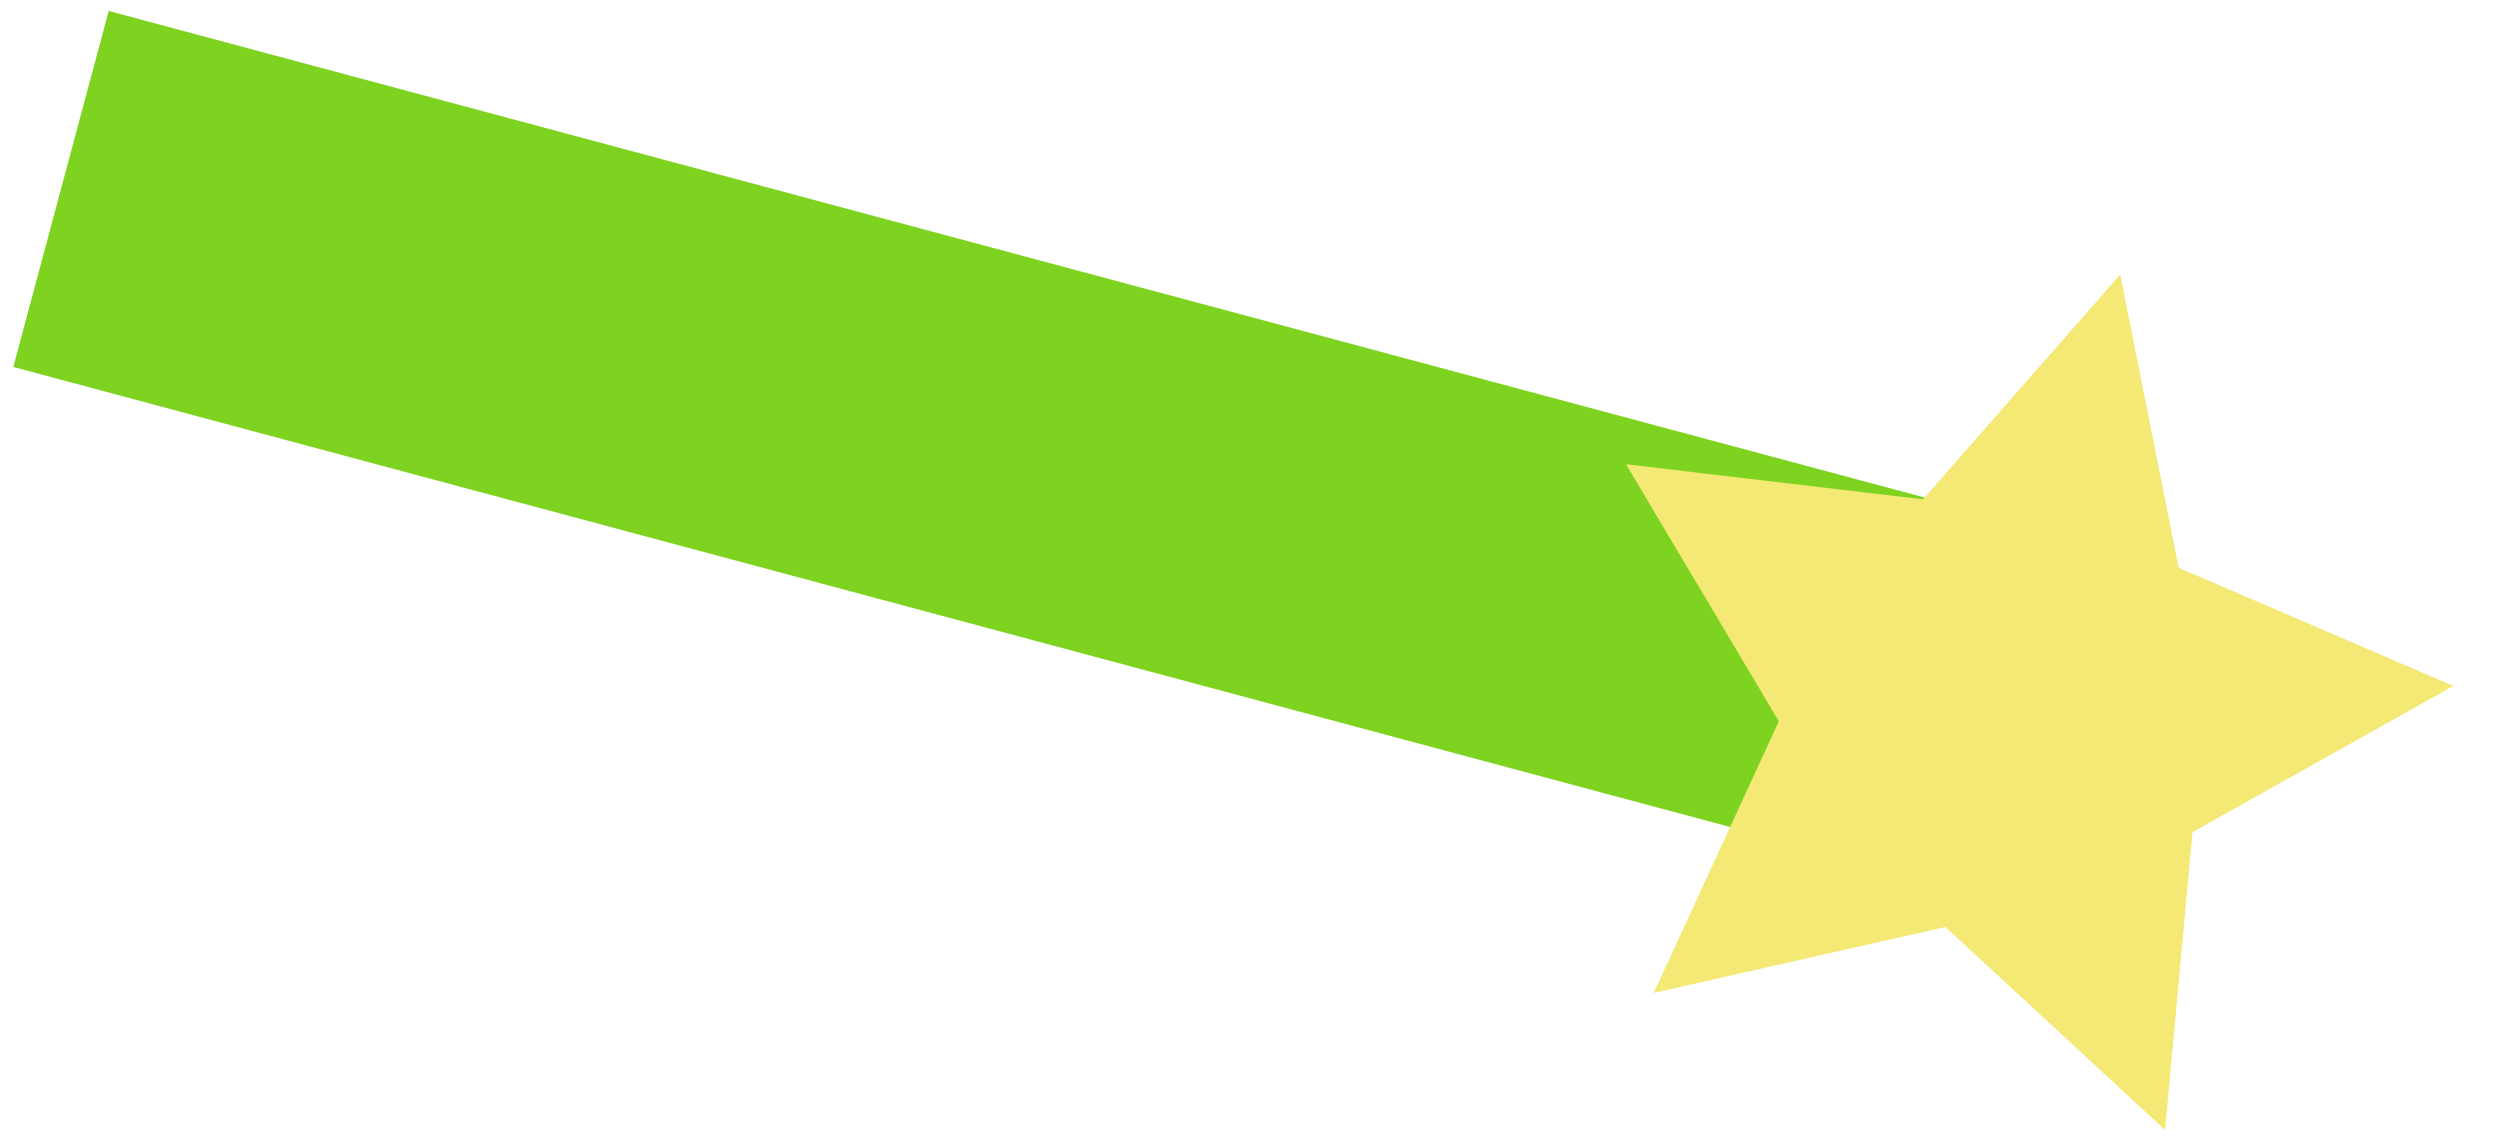 <?xml version="1.0" encoding="UTF-8" standalone="no"?>
<svg width="780px" height="355px" viewBox="0 0 780 355" version="1.1" xmlns="http://www.w3.org/2000/svg" xmlns:xlink="http://www.w3.org/1999/xlink" xmlns:sketch="http://www.bohemiancoding.com/sketch/ns">
    <!-- Generator: Sketch 3.4.2 (15857) - http://www.bohemiancoding.com/sketch -->
    <title>star3</title>
    <desc>Created with Sketch.</desc>
    <defs></defs>
    <g id="Page-2" stroke="none" stroke-width="1" fill="none" fill-rule="evenodd" sketch:type="MSPage">
        <g id="star3" sketch:type="MSArtboardGroup">
            <g id="Rectangle-25-+-Digital-Art-+-Star-1" sketch:type="MSLayerGroup" transform="translate(389.948, 158.344) rotate(-345) translate(-389.948, -158.344) translate(5.948, 17.844)">
                <path d="M626.842,198 L5.68434189e-14,198 L5.68434189e-14,83 L626.842,83 L626.842,198 Z" id="Rectangle-25" fill="#7ED321" sketch:type="MSShapeGroup"></path>
                <polygon id="Star-1" fill="#F3E974" sketch:type="MSShapeGroup" points="627.5 210.75 544.916 254.167 560.688 162.208 493.877 97.083 586.208 83.667 627.5 -2.65742983e-12 668.792 83.667 761.123 97.083 694.312 162.208 710.084 254.167 "></polygon>
            </g>
        </g>
    </g>
</svg>
